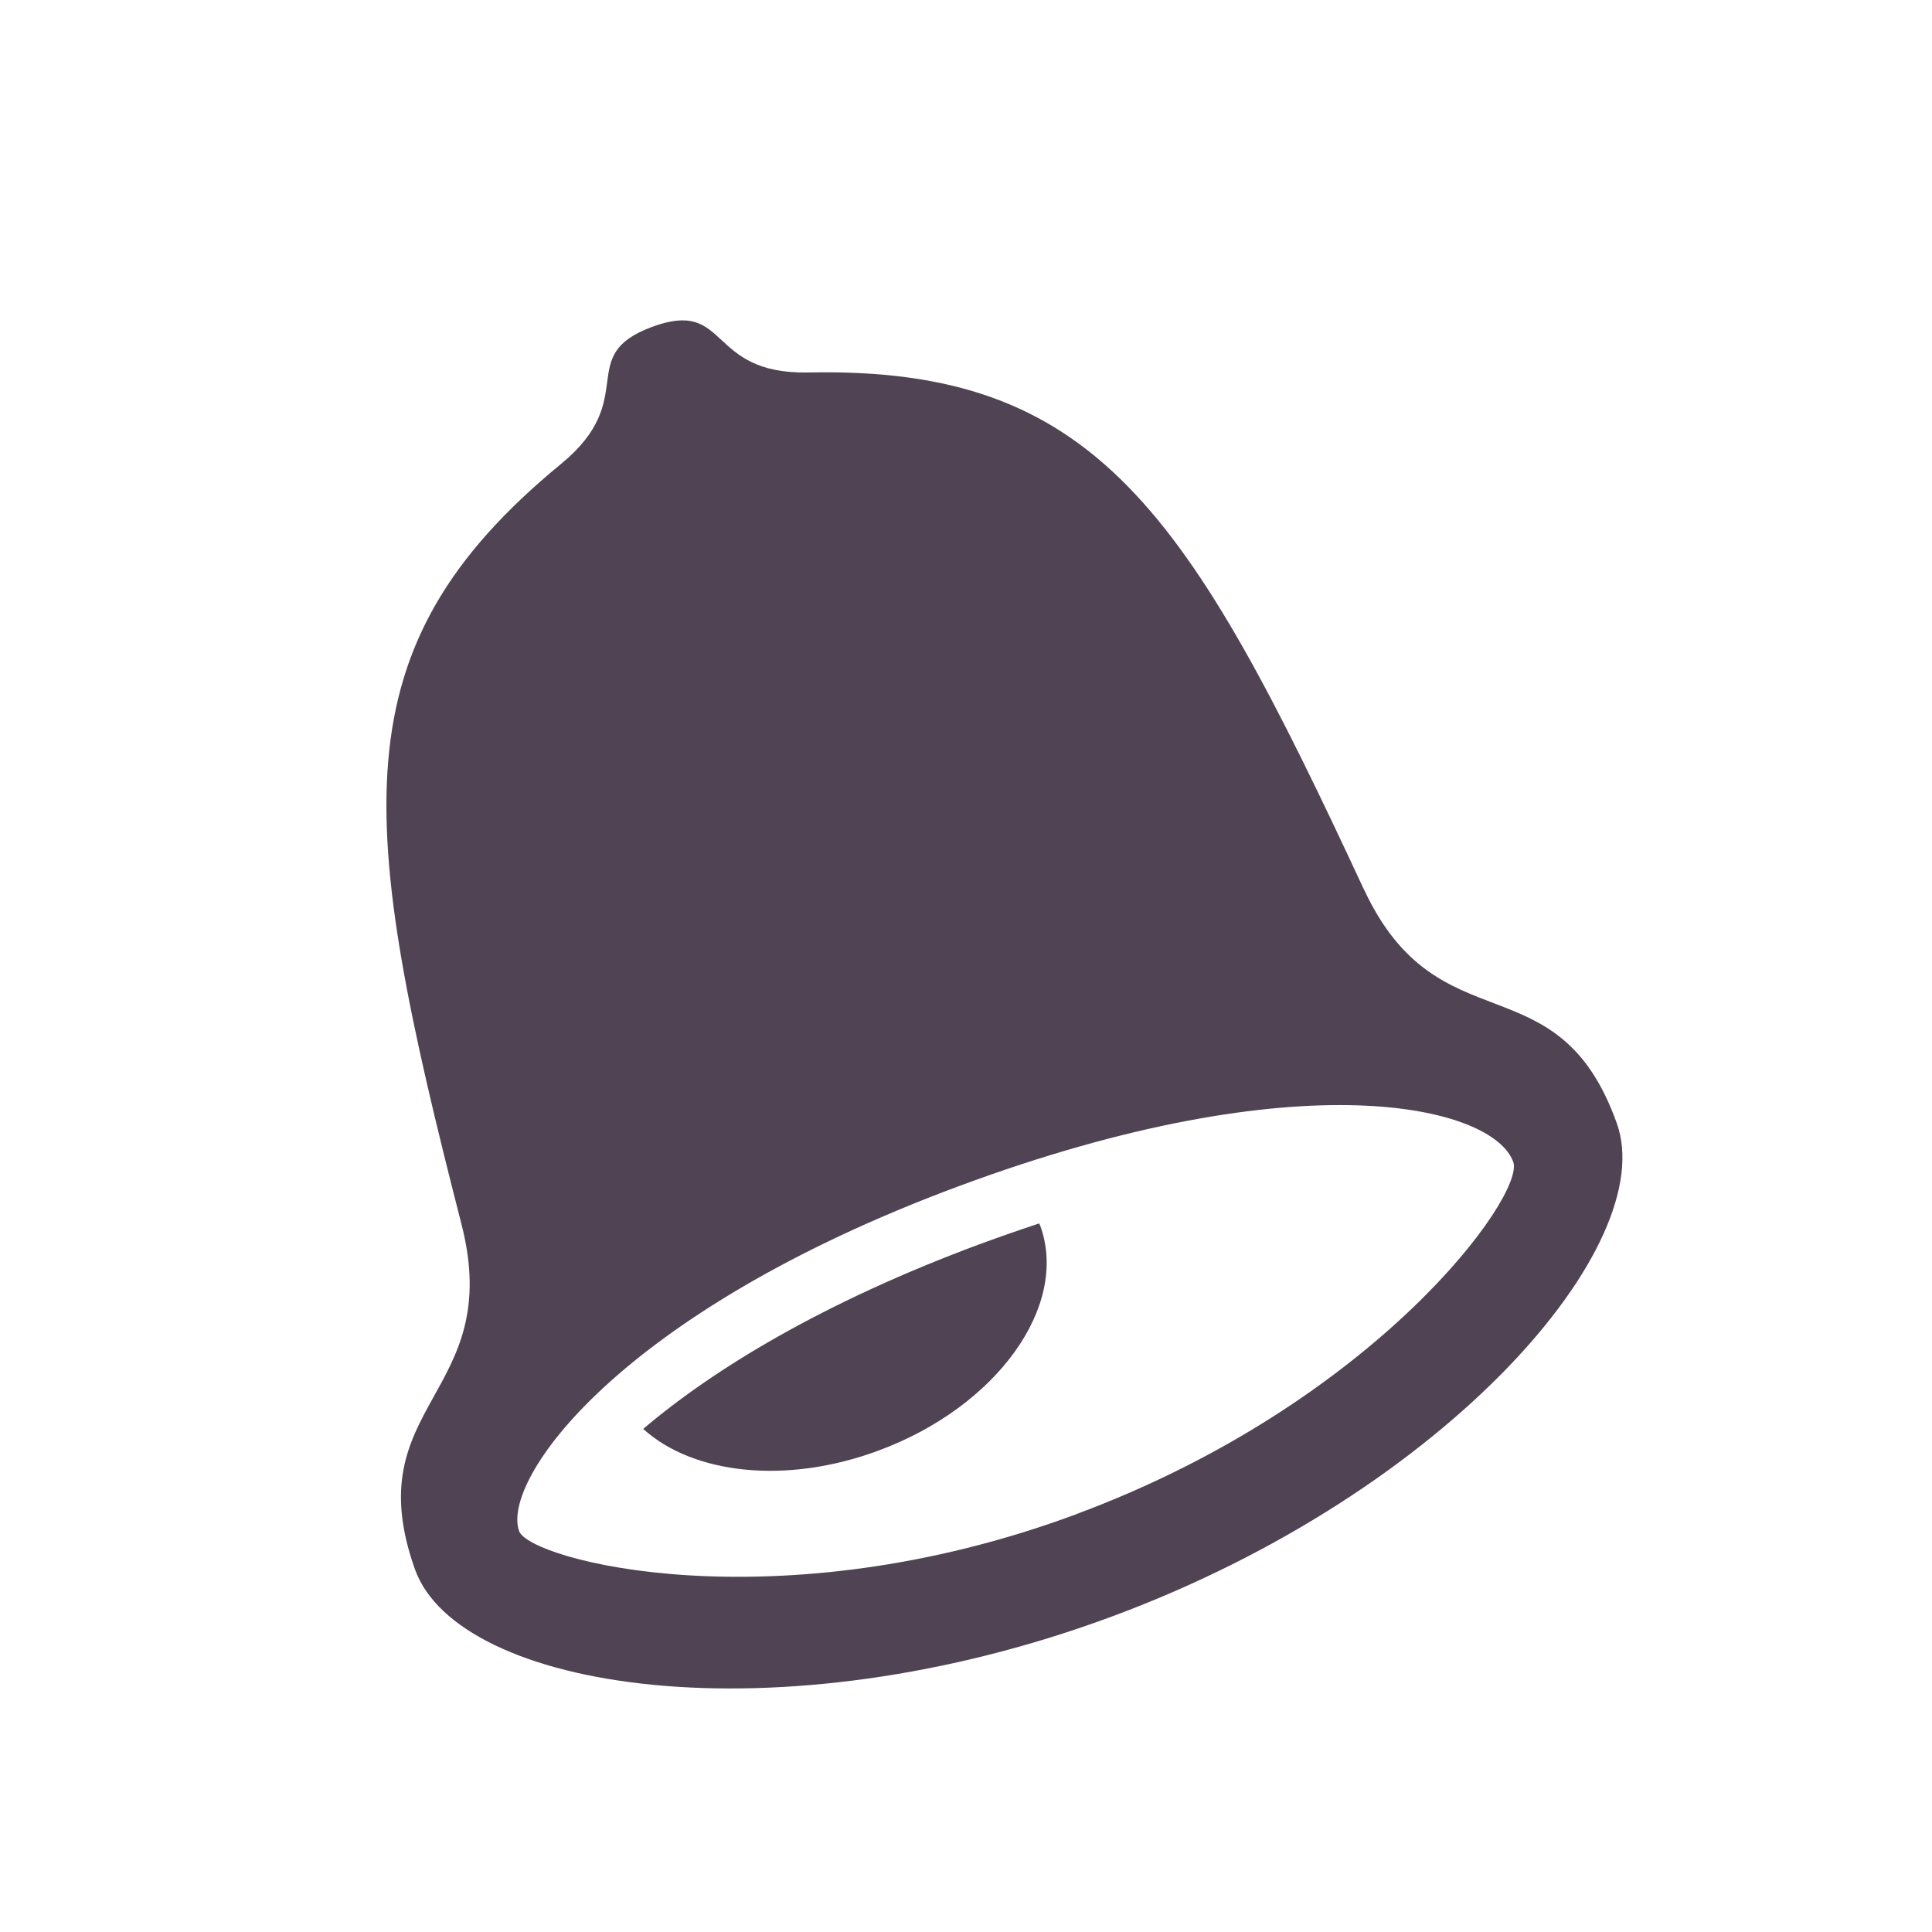 <?xml version="1.0" encoding="UTF-8" standalone="no"?>
<svg width="25px" height="25px" viewBox="0 0 25 25" version="1.1" xmlns="http://www.w3.org/2000/svg" xmlns:xlink="http://www.w3.org/1999/xlink" xmlns:sketch="http://www.bohemiancoding.com/sketch/ns">
    <!-- Generator: Sketch 3.4.2 (15855) - http://www.bohemiancoding.com/sketch -->
    <title>bell-big</title>
    <desc>Created with Sketch.</desc>
    <defs></defs>
    <g id="Page-1" stroke="none" stroke-width="1" fill="none" fill-rule="evenodd" sketch:type="MSPage">
        <g id="bell-big" sketch:type="MSArtboardGroup" fill="#504353">
            <g sketch:type="MSLayerGroup" transform="translate(5, 4)" id="Shape">
                <path d="M12.65,7.512 C10.37,2.605 9.184,0.742 5.46,0.82 C4.13,0.845 4.45,-0.144 3.437,0.23 C2.427,0.605 3.294,1.154 2.26,2.003 C-0.64,4.386 -0.374,6.59 0.972,11.843 C1.539,14.056 -0.395,14.163 0.37,16.308 C0.93,17.872 5.05,18.528 9.395,16.915 C13.742,15.302 16.481,12.101 15.922,10.537 C15.157,8.391 13.612,9.575 12.65,7.509 L12.65,7.512 Z M8.924,15.595 C5.042,17.035 1.852,16.189 1.717,15.812 C1.485,15.162 2.97,12.996 7.407,11.349 C11.847,9.701 14.323,10.312 14.582,11.037 C14.735,11.467 12.807,14.153 8.924,15.594 L8.924,15.595 Z M7.676,12.1 C5.646,12.854 4.236,13.715 3.323,14.49 C3.966,15.074 5.17,15.216 6.369,14.77 C7.895,14.206 8.834,12.905 8.463,11.867 L8.447,11.831 C8.197,11.914 7.939,12.003 7.675,12.101 L7.676,12.1 Z" sketch:type="MSShapeGroup"></path>
            </g>
        </g>
    </g>
</svg>